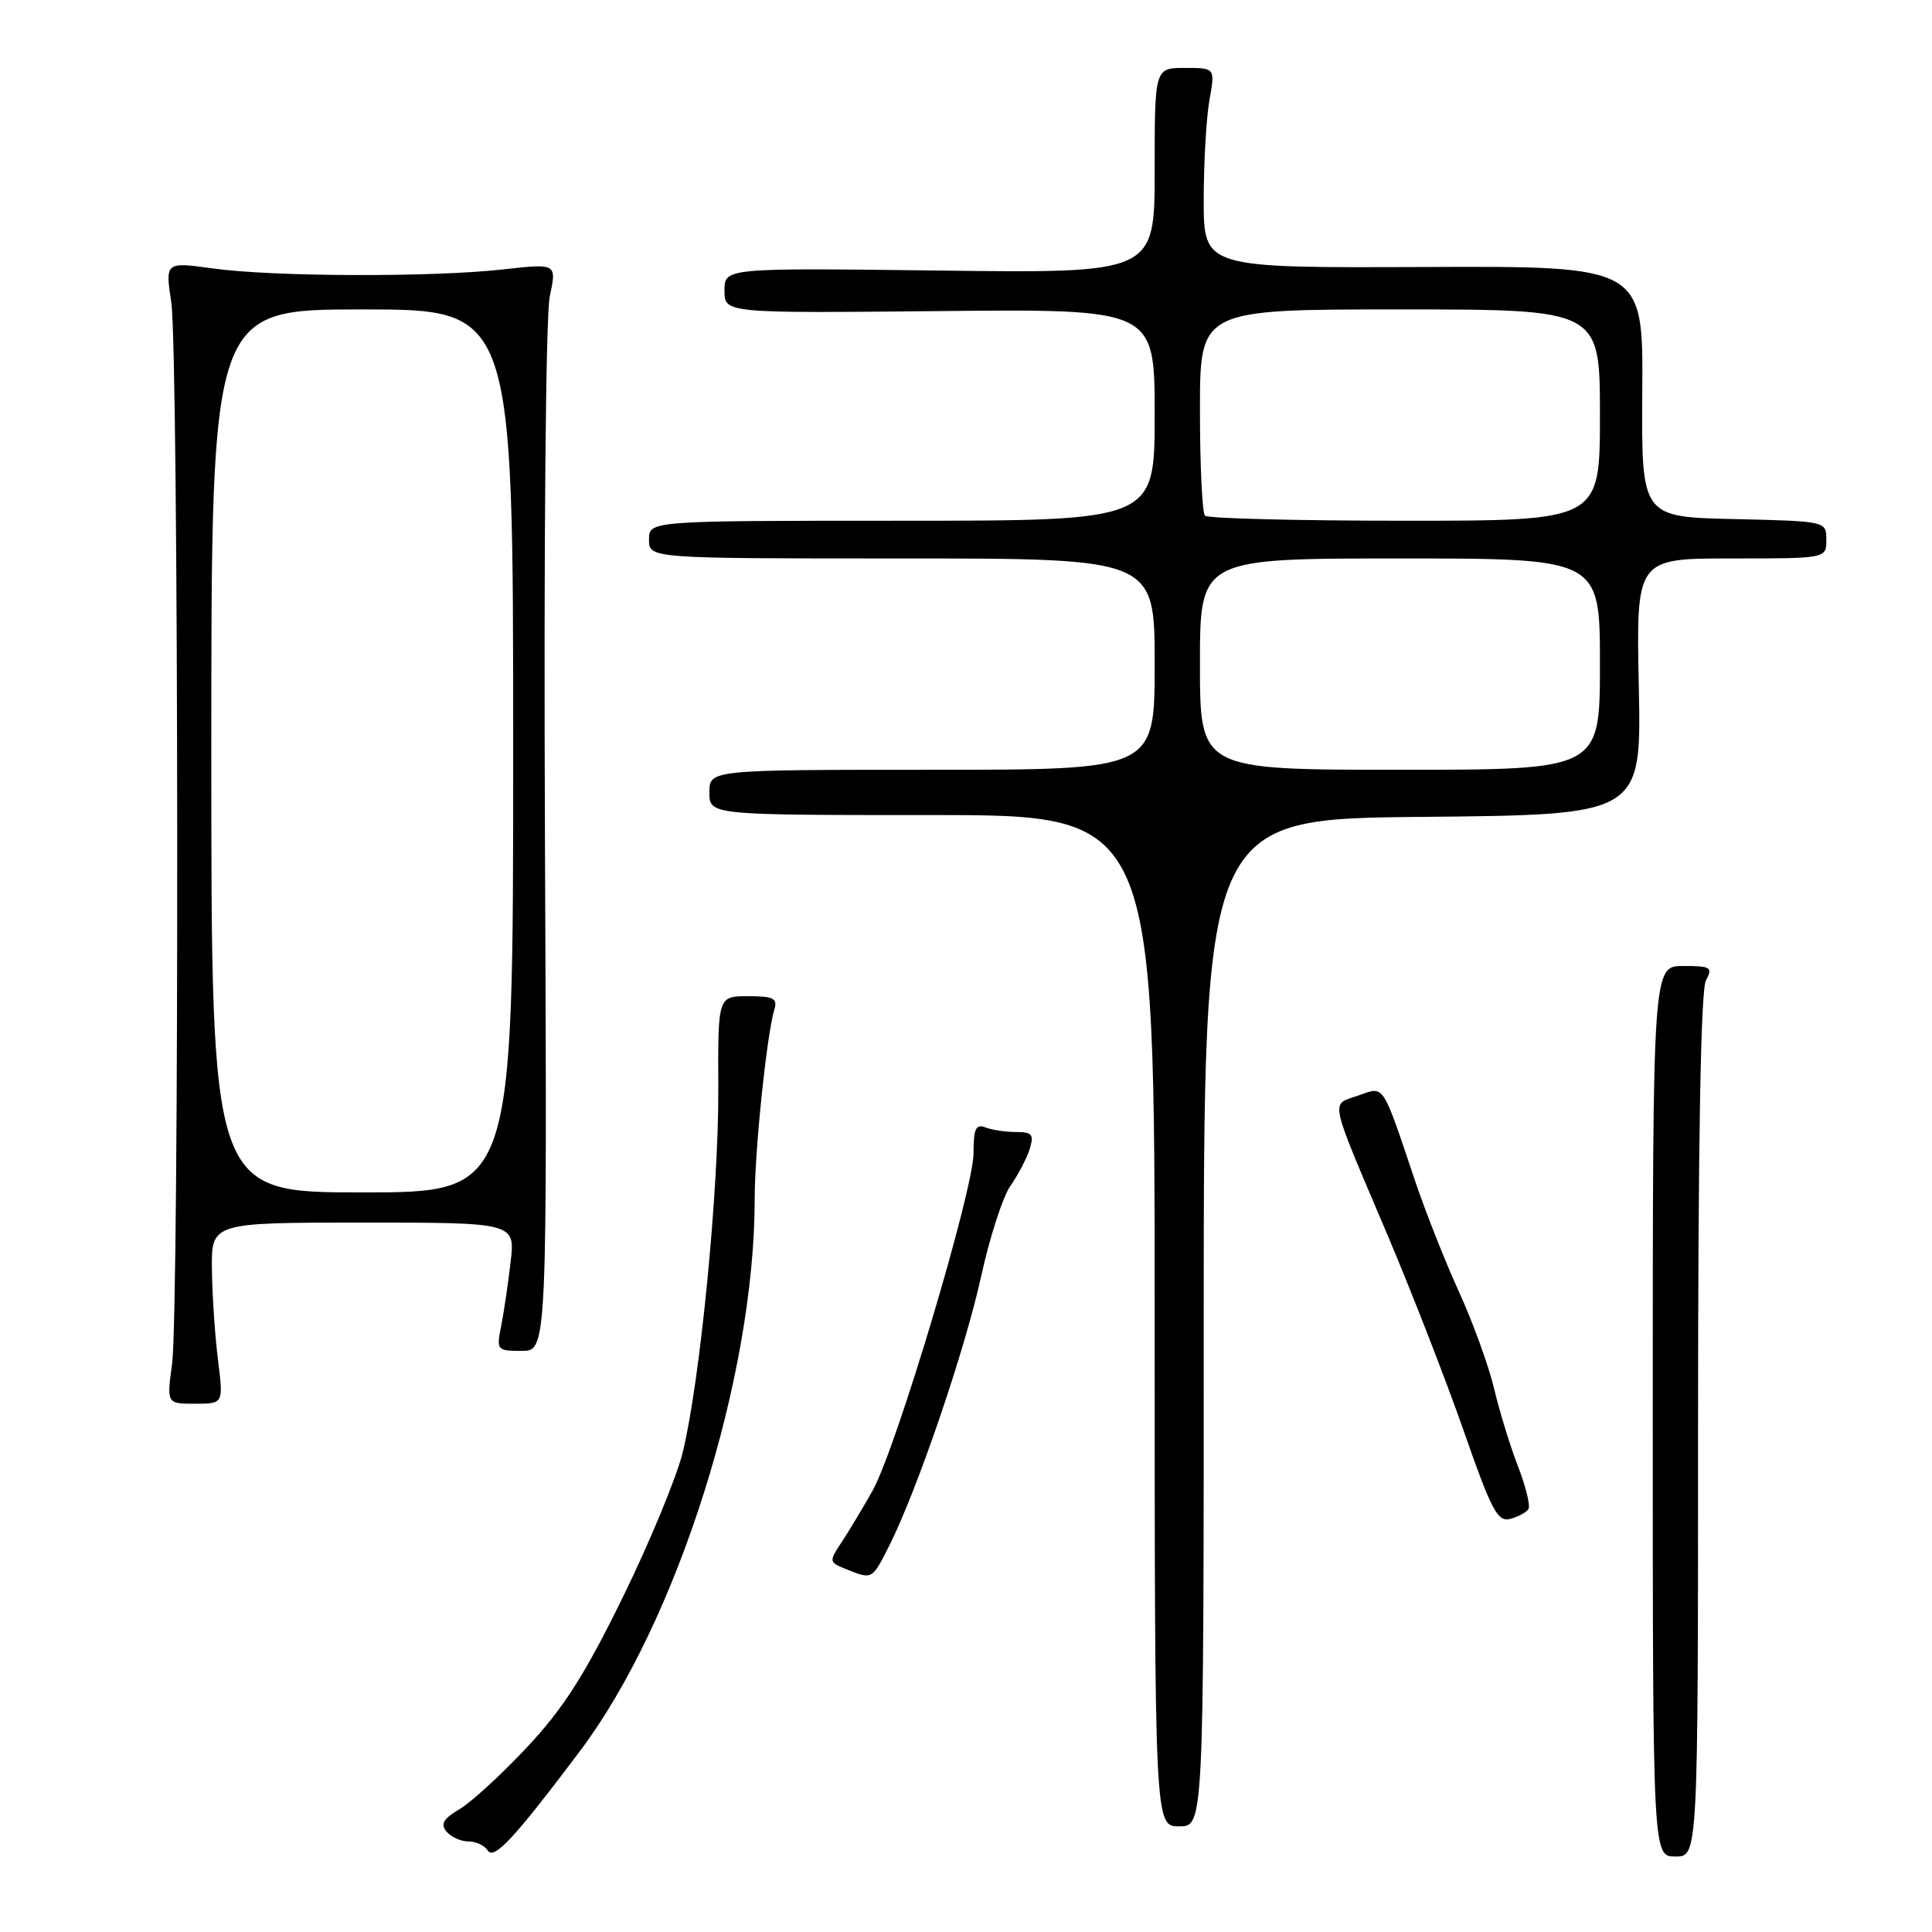 <?xml version="1.0" encoding="UTF-8" standalone="no"?>
<!DOCTYPE svg PUBLIC "-//W3C//DTD SVG 1.1//EN" "http://www.w3.org/Graphics/SVG/1.1/DTD/svg11.dtd" >
<svg xmlns="http://www.w3.org/2000/svg" xmlns:xlink="http://www.w3.org/1999/xlink" version="1.1" viewBox="0 0 256 256">
 <g >
 <path fill="currentColor"
d=" M 76.89 231.97 C 89.75 214.85 100.00 182.43 100.00 158.85 C 100.00 152.47 101.60 137.08 102.61 133.75 C 103.05 132.29 102.48 132.00 99.13 132.00 C 95.12 132.00 95.12 132.00 95.18 144.25 C 95.24 157.78 92.75 183.17 90.45 192.50 C 89.63 195.80 86.06 204.44 82.50 211.69 C 77.49 221.92 74.65 226.37 69.88 231.47 C 66.49 235.09 62.45 238.80 60.90 239.72 C 58.75 240.99 58.33 241.70 59.16 242.69 C 59.76 243.41 61.06 244.00 62.06 244.00 C 63.06 244.00 64.21 244.53 64.61 245.18 C 65.44 246.52 68.12 243.63 76.89 231.97 Z  M 225.00 188.93 C 225.00 151.51 225.36 131.20 226.04 129.93 C 226.98 128.17 226.71 128.00 223.04 128.00 C 219.00 128.00 219.00 128.00 219.00 187.00 C 219.00 246.00 219.00 246.00 222.00 246.00 C 225.00 246.00 225.00 246.00 225.00 188.93 Z  M 159.50 175.25 C 159.50 108.50 159.50 108.50 188.50 108.24 C 217.50 107.97 217.50 107.97 217.15 90.99 C 216.80 74.00 216.80 74.00 229.40 74.00 C 242.00 74.00 242.00 74.00 242.00 71.53 C 242.00 69.06 242.00 69.06 229.75 68.78 C 217.50 68.50 217.50 68.50 217.61 51.88 C 217.73 35.25 217.73 35.25 188.61 35.38 C 159.50 35.50 159.50 35.50 159.50 26.50 C 159.50 21.55 159.84 15.59 160.26 13.25 C 161.02 9.00 161.02 9.00 157.01 9.00 C 153.00 9.00 153.00 9.00 153.00 22.60 C 153.00 36.20 153.00 36.20 124.50 35.85 C 96.00 35.50 96.00 35.50 96.00 38.50 C 96.00 41.50 96.00 41.50 124.50 41.22 C 153.00 40.94 153.00 40.94 153.00 54.97 C 153.00 69.00 153.00 69.00 119.50 69.00 C 86.00 69.00 86.00 69.00 86.00 71.50 C 86.00 74.00 86.00 74.00 119.50 74.00 C 153.00 74.00 153.00 74.00 153.00 88.00 C 153.00 102.00 153.00 102.00 123.50 102.00 C 94.00 102.00 94.00 102.00 94.00 105.00 C 94.00 108.00 94.00 108.00 123.50 108.00 C 153.00 108.00 153.00 108.00 153.00 175.00 C 153.00 242.00 153.00 242.00 156.25 242.00 C 159.50 242.00 159.50 242.00 159.50 175.25 Z  M 117.86 204.75 C 121.56 197.38 127.87 178.87 130.01 169.11 C 131.14 163.94 132.89 158.54 133.90 157.11 C 134.91 155.67 136.05 153.49 136.44 152.25 C 137.03 150.33 136.77 150.00 134.65 150.00 C 133.28 150.00 131.45 149.73 130.58 149.39 C 129.30 148.90 129.00 149.55 129.00 152.80 C 129.00 157.66 118.76 191.90 115.63 197.50 C 114.40 199.70 112.58 202.73 111.59 204.24 C 109.80 206.95 109.81 206.99 112.14 207.93 C 115.61 209.32 115.54 209.35 117.86 204.75 Z  M 202.53 199.95 C 202.80 199.51 202.18 196.98 201.15 194.32 C 200.12 191.67 198.70 187.05 197.99 184.05 C 197.28 181.05 195.21 175.32 193.38 171.30 C 191.54 167.28 188.95 160.73 187.60 156.75 C 183.06 143.26 183.50 143.93 179.96 145.17 C 176.27 146.45 175.99 145.10 183.79 163.50 C 187.06 171.20 191.63 182.96 193.96 189.63 C 197.63 200.16 198.44 201.70 200.11 201.26 C 201.17 200.98 202.26 200.40 202.53 199.95 Z  M 28.89 180.25 C 28.49 177.09 28.13 171.69 28.08 168.25 C 28.00 162.00 28.00 162.00 48.14 162.00 C 68.28 162.00 68.28 162.00 67.65 167.30 C 67.31 170.22 66.74 174.04 66.39 175.80 C 65.77 178.89 65.86 179.00 69.12 179.00 C 72.50 179.00 72.50 179.00 72.21 111.31 C 72.04 72.16 72.31 41.78 72.85 39.26 C 73.78 34.90 73.78 34.90 66.64 35.70 C 57.31 36.75 36.18 36.68 28.20 35.57 C 21.89 34.70 21.89 34.70 22.70 40.10 C 23.68 46.73 23.77 173.45 22.80 180.75 C 22.09 186.00 22.09 186.00 25.85 186.00 C 29.61 186.00 29.61 186.00 28.89 180.25 Z  M 159.00 88.00 C 159.00 74.00 159.00 74.00 185.50 74.00 C 212.00 74.00 212.00 74.00 212.00 88.00 C 212.00 102.00 212.00 102.00 185.50 102.00 C 159.00 102.00 159.00 102.00 159.00 88.00 Z  M 159.67 68.33 C 159.30 67.97 159.00 61.67 159.00 54.33 C 159.00 41.00 159.00 41.00 185.50 41.00 C 212.00 41.00 212.00 41.00 212.00 55.00 C 212.00 69.00 212.00 69.00 186.17 69.00 C 171.96 69.00 160.03 68.70 159.67 68.33 Z  M 28.00 99.50 C 28.00 41.00 28.00 41.00 48.00 41.00 C 68.00 41.00 68.00 41.00 68.00 99.50 C 68.00 158.00 68.00 158.00 48.00 158.00 C 28.00 158.00 28.00 158.00 28.00 99.50 Z "/>
</g>
</svg>